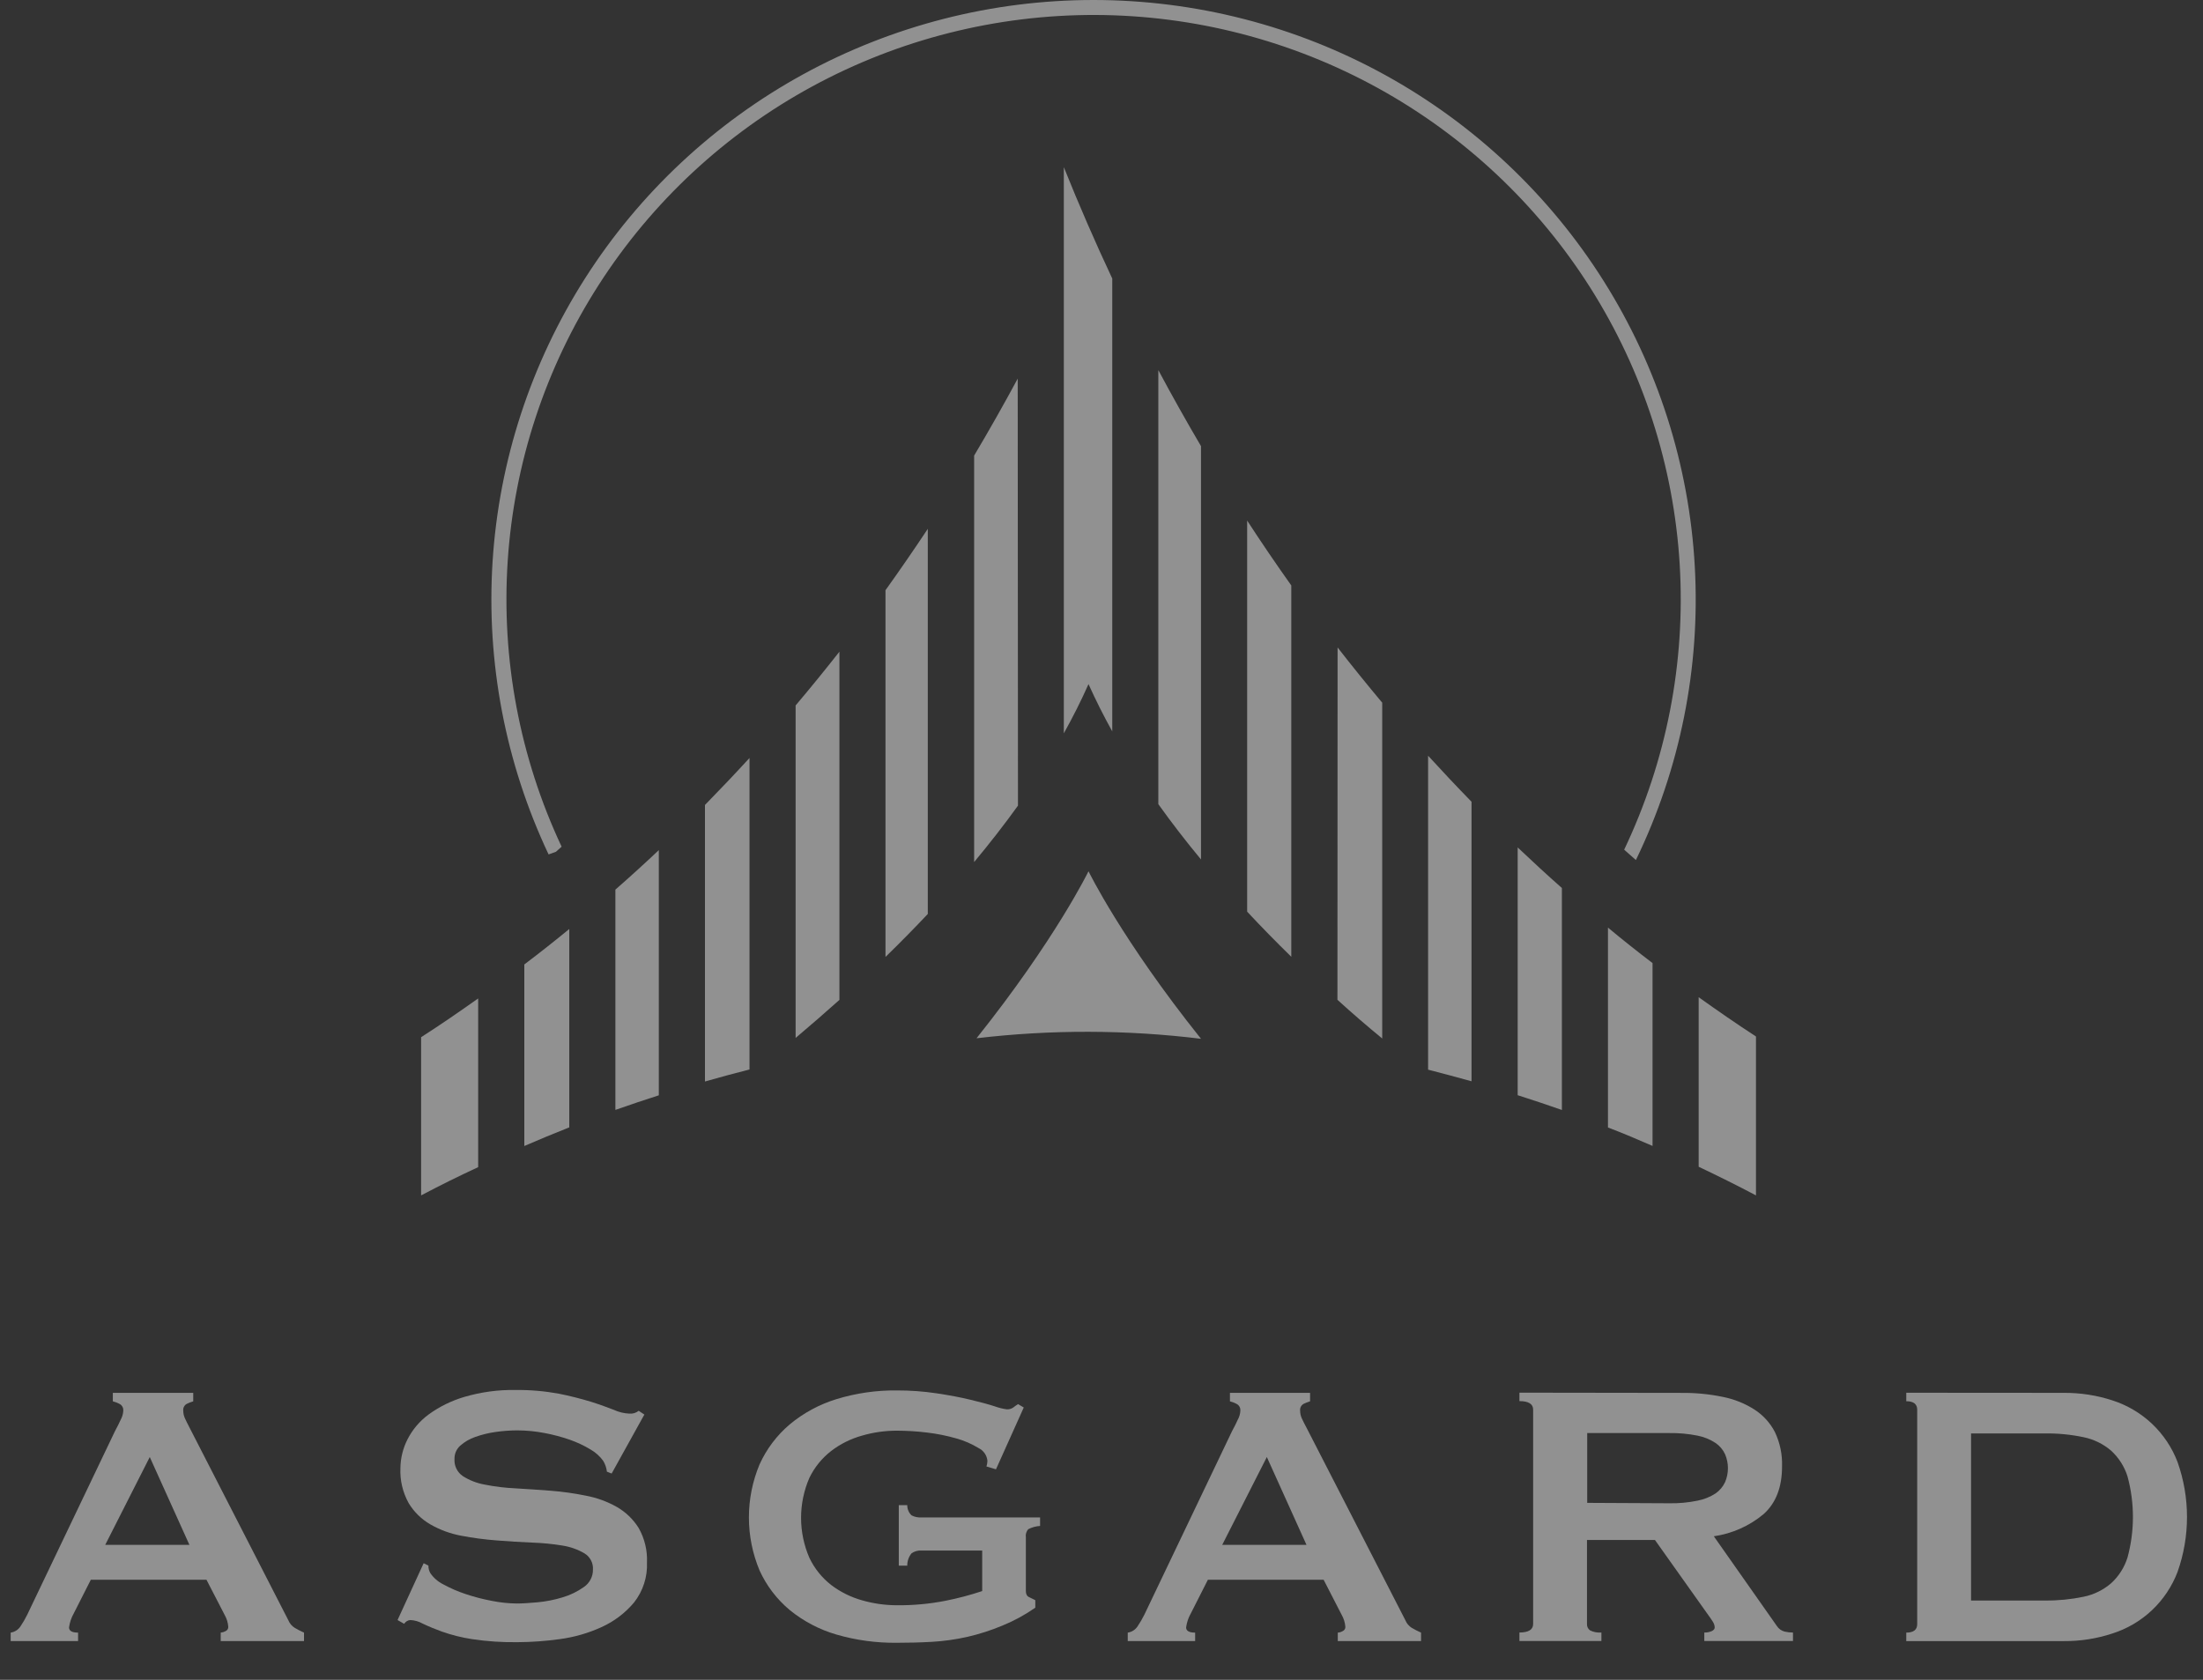 <svg width="59" height="45" viewBox="0 0 59 45" fill="none" xmlns="http://www.w3.org/2000/svg">
<rect x="0" y="0" width="59" height="45" fill="#333333" stroke="none"/>
<g opacity="0.5">
<path d="M0.286 43.736C0.338 43.728 0.389 43.709 0.434 43.681C0.479 43.653 0.517 43.615 0.547 43.571C0.615 43.47 0.676 43.364 0.73 43.255L3.08 38.337C3.139 38.228 3.191 38.126 3.232 38.034C3.273 37.961 3.297 37.878 3.302 37.794C3.305 37.759 3.299 37.724 3.283 37.692C3.268 37.661 3.244 37.634 3.214 37.616C3.154 37.582 3.089 37.557 3.022 37.54V37.313H5.175V37.54C5.114 37.558 5.054 37.581 4.997 37.61C4.966 37.628 4.941 37.656 4.925 37.688C4.909 37.721 4.903 37.758 4.908 37.794C4.908 37.864 4.924 37.932 4.953 37.995C4.982 38.063 5.026 38.146 5.085 38.261L7.723 43.406C7.757 43.49 7.817 43.561 7.895 43.609C7.975 43.656 8.057 43.698 8.142 43.736V43.962H5.911V43.736C5.956 43.732 5.999 43.719 6.038 43.698C6.061 43.688 6.08 43.672 6.094 43.652C6.107 43.632 6.114 43.608 6.114 43.583C6.106 43.468 6.071 43.356 6.013 43.255L5.53 42.32H2.432L1.977 43.218C1.91 43.335 1.867 43.463 1.849 43.597C1.849 43.689 1.93 43.736 2.091 43.736V43.962H0.286V43.736ZM5.073 41.385L4.011 39.032L2.818 41.385H5.073Z" fill="#EFEFEF"/>
<path d="M11.346 41.877L11.474 41.94C11.472 42.011 11.49 42.08 11.524 42.141C11.612 42.27 11.732 42.374 11.873 42.444C12.064 42.548 12.263 42.635 12.47 42.703C12.7 42.78 12.936 42.841 13.175 42.886C13.393 42.93 13.614 42.953 13.836 42.956C13.978 42.956 14.165 42.945 14.394 42.924C14.622 42.903 14.848 42.858 15.067 42.791C15.272 42.731 15.465 42.637 15.639 42.513C15.715 42.461 15.776 42.391 15.818 42.31C15.861 42.228 15.882 42.138 15.88 42.046C15.886 41.961 15.868 41.876 15.828 41.8C15.789 41.724 15.73 41.66 15.657 41.615C15.477 41.509 15.279 41.438 15.073 41.405C14.8 41.36 14.524 41.333 14.247 41.324C13.944 41.312 13.628 41.292 13.301 41.266C12.984 41.242 12.668 41.2 12.356 41.141C12.065 41.087 11.786 40.985 11.53 40.839C11.29 40.701 11.089 40.505 10.946 40.269C10.786 39.981 10.709 39.656 10.724 39.328C10.727 39.062 10.791 38.801 10.911 38.564C11.044 38.3 11.238 38.07 11.477 37.894C11.768 37.681 12.095 37.522 12.441 37.42C12.884 37.291 13.345 37.228 13.807 37.236C14.199 37.232 14.59 37.266 14.976 37.337C15.264 37.395 15.55 37.467 15.832 37.553C16.073 37.629 16.276 37.705 16.439 37.768C16.569 37.828 16.709 37.862 16.852 37.869C16.943 37.878 17.034 37.851 17.105 37.794L17.257 37.894L16.381 39.474L16.254 39.424C16.242 39.321 16.208 39.221 16.154 39.133C16.064 39.01 15.949 38.907 15.816 38.83C15.642 38.725 15.457 38.638 15.264 38.57C15.04 38.492 14.811 38.431 14.578 38.388C14.335 38.341 14.089 38.318 13.842 38.318C13.648 38.319 13.455 38.334 13.264 38.362C13.08 38.388 12.899 38.433 12.725 38.495C12.577 38.546 12.441 38.626 12.324 38.729C12.274 38.775 12.235 38.83 12.208 38.892C12.182 38.954 12.17 39.022 12.172 39.089C12.167 39.177 12.184 39.265 12.223 39.344C12.262 39.424 12.321 39.492 12.394 39.542C12.572 39.656 12.77 39.733 12.978 39.77C13.25 39.825 13.526 39.858 13.804 39.871C14.107 39.889 14.423 39.91 14.749 39.935C15.067 39.96 15.383 40.004 15.695 40.068C15.985 40.123 16.264 40.225 16.521 40.37C16.759 40.507 16.96 40.701 17.105 40.934C17.264 41.215 17.341 41.534 17.327 41.856C17.344 42.244 17.22 42.626 16.978 42.932C16.741 43.213 16.444 43.438 16.108 43.589C15.752 43.752 15.373 43.86 14.985 43.911C14.612 43.963 14.236 43.99 13.86 43.992C13.454 43.998 13.048 43.971 12.646 43.911C12.369 43.869 12.097 43.801 11.834 43.708C11.659 43.645 11.487 43.574 11.319 43.494C11.218 43.437 11.105 43.405 10.99 43.399C10.956 43.401 10.923 43.411 10.895 43.429C10.866 43.447 10.842 43.471 10.824 43.5L10.647 43.399L11.346 41.877Z" fill="#EFEFEF"/>
<path d="M26.674 39.361L26.419 39.285C26.435 39.236 26.444 39.185 26.445 39.134C26.438 39.062 26.413 38.992 26.372 38.933C26.331 38.873 26.275 38.825 26.209 38.793C26.023 38.679 25.823 38.592 25.613 38.534C25.355 38.46 25.091 38.407 24.825 38.376C24.558 38.343 24.288 38.327 24.019 38.326C23.703 38.326 23.389 38.37 23.085 38.459C22.786 38.542 22.506 38.681 22.26 38.87C22.012 39.062 21.813 39.308 21.677 39.589C21.53 39.927 21.454 40.292 21.454 40.661C21.454 41.03 21.53 41.395 21.677 41.733C21.812 42.017 22.012 42.266 22.26 42.46C22.506 42.647 22.787 42.786 23.085 42.87C23.389 42.958 23.703 43.002 24.019 43.003C24.456 43.007 24.892 42.967 25.321 42.883C25.654 42.817 25.983 42.73 26.305 42.623V41.537H24.679C24.584 41.53 24.489 41.557 24.412 41.612C24.336 41.705 24.296 41.822 24.298 41.942H24.071V40.322H24.298C24.297 40.373 24.307 40.423 24.327 40.47C24.346 40.517 24.375 40.559 24.412 40.594C24.494 40.637 24.587 40.656 24.679 40.65H27.855V40.878C27.744 40.885 27.636 40.915 27.537 40.966C27.512 40.995 27.493 41.03 27.482 41.067C27.471 41.104 27.468 41.143 27.474 41.182V42.614C27.474 42.699 27.498 42.753 27.549 42.779L27.727 42.867V43.068C27.452 43.26 27.156 43.421 26.845 43.548C26.541 43.675 26.227 43.776 25.906 43.85C25.592 43.92 25.273 43.965 24.953 43.983C24.636 44.001 24.325 44.008 24.019 44.008C23.471 44.014 22.925 43.94 22.399 43.787C21.942 43.654 21.517 43.43 21.149 43.13C20.804 42.841 20.529 42.48 20.343 42.072C20.154 41.621 20.057 41.138 20.057 40.65C20.057 40.162 20.154 39.678 20.343 39.228C20.529 38.817 20.804 38.452 21.149 38.159C21.516 37.853 21.942 37.623 22.399 37.482C22.924 37.321 23.47 37.242 24.019 37.248C24.375 37.247 24.73 37.273 25.081 37.325C25.421 37.376 25.721 37.432 25.983 37.496C26.246 37.558 26.463 37.617 26.637 37.673C26.742 37.711 26.85 37.739 26.961 37.754C27.024 37.758 27.086 37.741 27.138 37.705C27.178 37.672 27.221 37.642 27.266 37.615L27.418 37.705L26.674 39.361Z" fill="#EFEFEF"/>
<path d="M30.203 43.736C30.256 43.728 30.306 43.71 30.351 43.681C30.396 43.653 30.434 43.615 30.464 43.571C30.532 43.47 30.594 43.365 30.648 43.255L32.997 38.337C33.056 38.228 33.109 38.126 33.149 38.034C33.19 37.961 33.214 37.878 33.219 37.794C33.222 37.759 33.216 37.724 33.2 37.692C33.185 37.661 33.161 37.634 33.131 37.616C33.071 37.582 33.006 37.557 32.94 37.54V37.313H35.086V37.54C35.025 37.558 34.965 37.581 34.908 37.61C34.877 37.629 34.852 37.656 34.836 37.689C34.821 37.721 34.815 37.758 34.82 37.794C34.82 37.863 34.835 37.932 34.864 37.995C34.893 38.063 34.938 38.146 34.998 38.261L37.639 43.406C37.673 43.49 37.733 43.561 37.81 43.609C37.89 43.656 37.973 43.698 38.058 43.736V43.962H35.828V43.736C35.873 43.733 35.916 43.72 35.955 43.698C35.978 43.689 35.998 43.673 36.011 43.652C36.025 43.632 36.032 43.608 36.031 43.583C36.023 43.468 35.988 43.356 35.93 43.255L35.449 42.32H32.349L31.894 43.218C31.827 43.335 31.784 43.463 31.766 43.597C31.766 43.689 31.847 43.736 32.008 43.736V43.962H30.203V43.736ZM34.99 41.385L33.928 39.032L32.733 41.385H34.99Z" fill="#EFEFEF"/>
<path d="M45.035 37.314C45.406 37.31 45.777 37.346 46.14 37.421C46.443 37.481 46.731 37.596 46.99 37.762C47.222 37.913 47.411 38.121 47.537 38.367C47.672 38.654 47.737 38.968 47.726 39.284C47.726 39.84 47.562 40.266 47.232 40.561C46.852 40.879 46.39 41.084 45.899 41.155L47.587 43.558C47.635 43.633 47.71 43.688 47.798 43.709C47.87 43.725 47.945 43.734 48.019 43.734V43.961H45.644V43.734C45.712 43.736 45.779 43.723 45.841 43.697C45.896 43.671 45.923 43.638 45.923 43.596C45.92 43.541 45.903 43.489 45.873 43.444C45.84 43.39 45.788 43.316 45.721 43.224L44.323 41.255H42.502V43.505C42.5 43.538 42.506 43.571 42.521 43.601C42.535 43.631 42.557 43.656 42.584 43.676C42.678 43.723 42.783 43.742 42.888 43.733V43.96H40.693V43.733C40.937 43.733 41.06 43.656 41.06 43.505V37.762C41.06 37.611 40.937 37.534 40.693 37.534V37.308L45.035 37.314ZM44.704 40.271C44.959 40.276 45.214 40.252 45.463 40.201C45.635 40.168 45.799 40.102 45.946 40.007C46.056 39.93 46.144 39.826 46.201 39.704C46.251 39.586 46.277 39.459 46.277 39.331C46.277 39.203 46.251 39.076 46.201 38.958C46.145 38.836 46.057 38.732 45.946 38.656C45.799 38.559 45.636 38.493 45.463 38.459C45.214 38.409 44.959 38.386 44.704 38.39H42.508V40.26L44.704 40.271Z" fill="#EFEFEF"/>
<path d="M55.27 37.313C55.712 37.31 56.151 37.377 56.571 37.514C56.968 37.641 57.331 37.855 57.634 38.141C57.936 38.427 58.17 38.777 58.318 39.165C58.656 40.118 58.656 41.158 58.318 42.111C58.17 42.499 57.936 42.849 57.634 43.135C57.331 43.42 56.968 43.634 56.571 43.76C56.151 43.898 55.712 43.967 55.27 43.963H51.053V43.736C51.249 43.736 51.346 43.659 51.346 43.508V37.765C51.346 37.614 51.249 37.537 51.053 37.537V37.31L55.27 37.313ZM54.762 42.876C55.111 42.88 55.461 42.846 55.803 42.775C56.075 42.719 56.329 42.595 56.539 42.414C56.744 42.227 56.895 41.989 56.978 41.725C57.172 41.013 57.172 40.262 56.978 39.55C56.895 39.286 56.743 39.048 56.539 38.861C56.328 38.681 56.075 38.557 55.803 38.501C55.461 38.429 55.111 38.395 54.762 38.4H52.788V42.876H54.762Z" fill="#EFEFEF"/>
<path d="M29.287 0C26.571 0 23.899 0.684 21.519 1.986C19.139 3.289 17.128 5.169 15.672 7.452C14.217 9.735 13.364 12.347 13.192 15.045C13.021 17.744 13.537 20.442 14.692 22.889L14.889 22.818L15.041 22.682C13.92 20.293 13.423 17.661 13.597 15.029C13.771 12.398 14.609 9.853 16.035 7.631C17.461 5.408 19.427 3.58 21.752 2.316C24.076 1.053 26.684 0.394 29.333 0.401C31.981 0.409 34.585 1.082 36.903 2.359C39.22 3.636 41.176 5.475 42.589 7.705C44.002 9.936 44.826 12.486 44.985 15.118C45.144 17.75 44.632 20.38 43.498 22.762C43.604 22.853 43.707 22.948 43.812 23.039C44.998 20.591 45.541 17.883 45.389 15.17C45.238 12.456 44.397 9.825 42.946 7.523C41.495 5.221 39.48 3.323 37.092 2.007C34.703 0.691 32.017 0.001 29.287 0Z" fill="#EFEFEF"/>
<path d="M45.493 26.714V31.256C46.01 31.501 46.521 31.755 47.028 32.023V27.766C46.509 27.429 45.999 27.075 45.493 26.714Z" fill="#EFEFEF"/>
<path d="M43.064 30.204C43.464 30.355 43.864 30.527 44.258 30.698V25.8C43.853 25.492 43.455 25.175 43.064 24.85V30.204Z" fill="#EFEFEF"/>
<path d="M40.646 29.339C41.042 29.466 41.438 29.596 41.83 29.735V23.789C41.429 23.435 41.036 23.072 40.646 22.702V29.339Z" fill="#EFEFEF"/>
<path d="M38.247 28.655C38.637 28.755 39.024 28.859 39.41 28.966V21.478C39.017 21.075 38.63 20.664 38.247 20.245V28.655Z" fill="#EFEFEF"/>
<path d="M18.88 28.972C19.276 28.86 19.672 28.751 20.073 28.65V20.306C19.681 20.733 19.283 21.152 18.88 21.564V28.972Z" fill="#EFEFEF"/>
<path d="M16.481 29.733C16.867 29.597 17.254 29.467 17.644 29.342V22.774C17.262 23.135 16.874 23.488 16.481 23.832V29.733Z" fill="#EFEFEF"/>
<path d="M14.042 30.7C14.44 30.528 14.842 30.36 15.246 30.201V24.887C14.85 25.212 14.449 25.529 14.042 25.837V30.7Z" fill="#EFEFEF"/>
<path d="M11.278 32.023C11.782 31.757 12.292 31.504 12.806 31.267V26.747C12.303 27.104 11.796 27.453 11.278 27.785V32.023Z" fill="#EFEFEF"/>
<path d="M26.153 27.814C28.15 27.578 30.169 27.583 32.165 27.828C30.04 25.171 29.152 23.34 29.152 23.34C29.152 23.34 28.267 25.165 26.153 27.814Z" fill="#EFEFEF"/>
<path d="M35.819 26.784C36.213 27.142 36.613 27.488 37.018 27.82V18.824C36.613 18.341 36.215 17.848 35.823 17.345L35.819 26.784Z" fill="#EFEFEF"/>
<path d="M33.401 24.422C33.786 24.836 34.182 25.238 34.583 25.631V15.684C34.178 15.114 33.784 14.535 33.401 13.946V24.422Z" fill="#EFEFEF"/>
<path d="M31.022 21.542C31.382 22.047 31.765 22.541 32.165 23.024V11.952C31.772 11.284 31.391 10.605 31.022 9.915V21.542Z" fill="#EFEFEF"/>
<path d="M29.788 19.593V7.462C29.33 6.486 28.897 5.491 28.491 4.478V19.645C28.733 19.21 28.956 18.77 29.152 18.326C29.344 18.753 29.556 19.175 29.788 19.593Z" fill="#EFEFEF"/>
<path d="M27.256 10.143C26.883 10.836 26.494 11.523 26.089 12.205V23.093C26.501 22.599 26.894 22.094 27.263 21.582L27.256 10.143Z" fill="#EFEFEF"/>
<path d="M23.715 25.635C24.099 25.262 24.474 24.88 24.848 24.484V14.167C24.478 14.724 24.101 15.272 23.715 15.811V25.635Z" fill="#EFEFEF"/>
<path d="M21.308 27.805C21.698 27.476 22.089 27.137 22.481 26.786V17.458C22.098 17.946 21.707 18.426 21.308 18.898V27.805Z" fill="#EFEFEF"/>
</g>
</svg>
